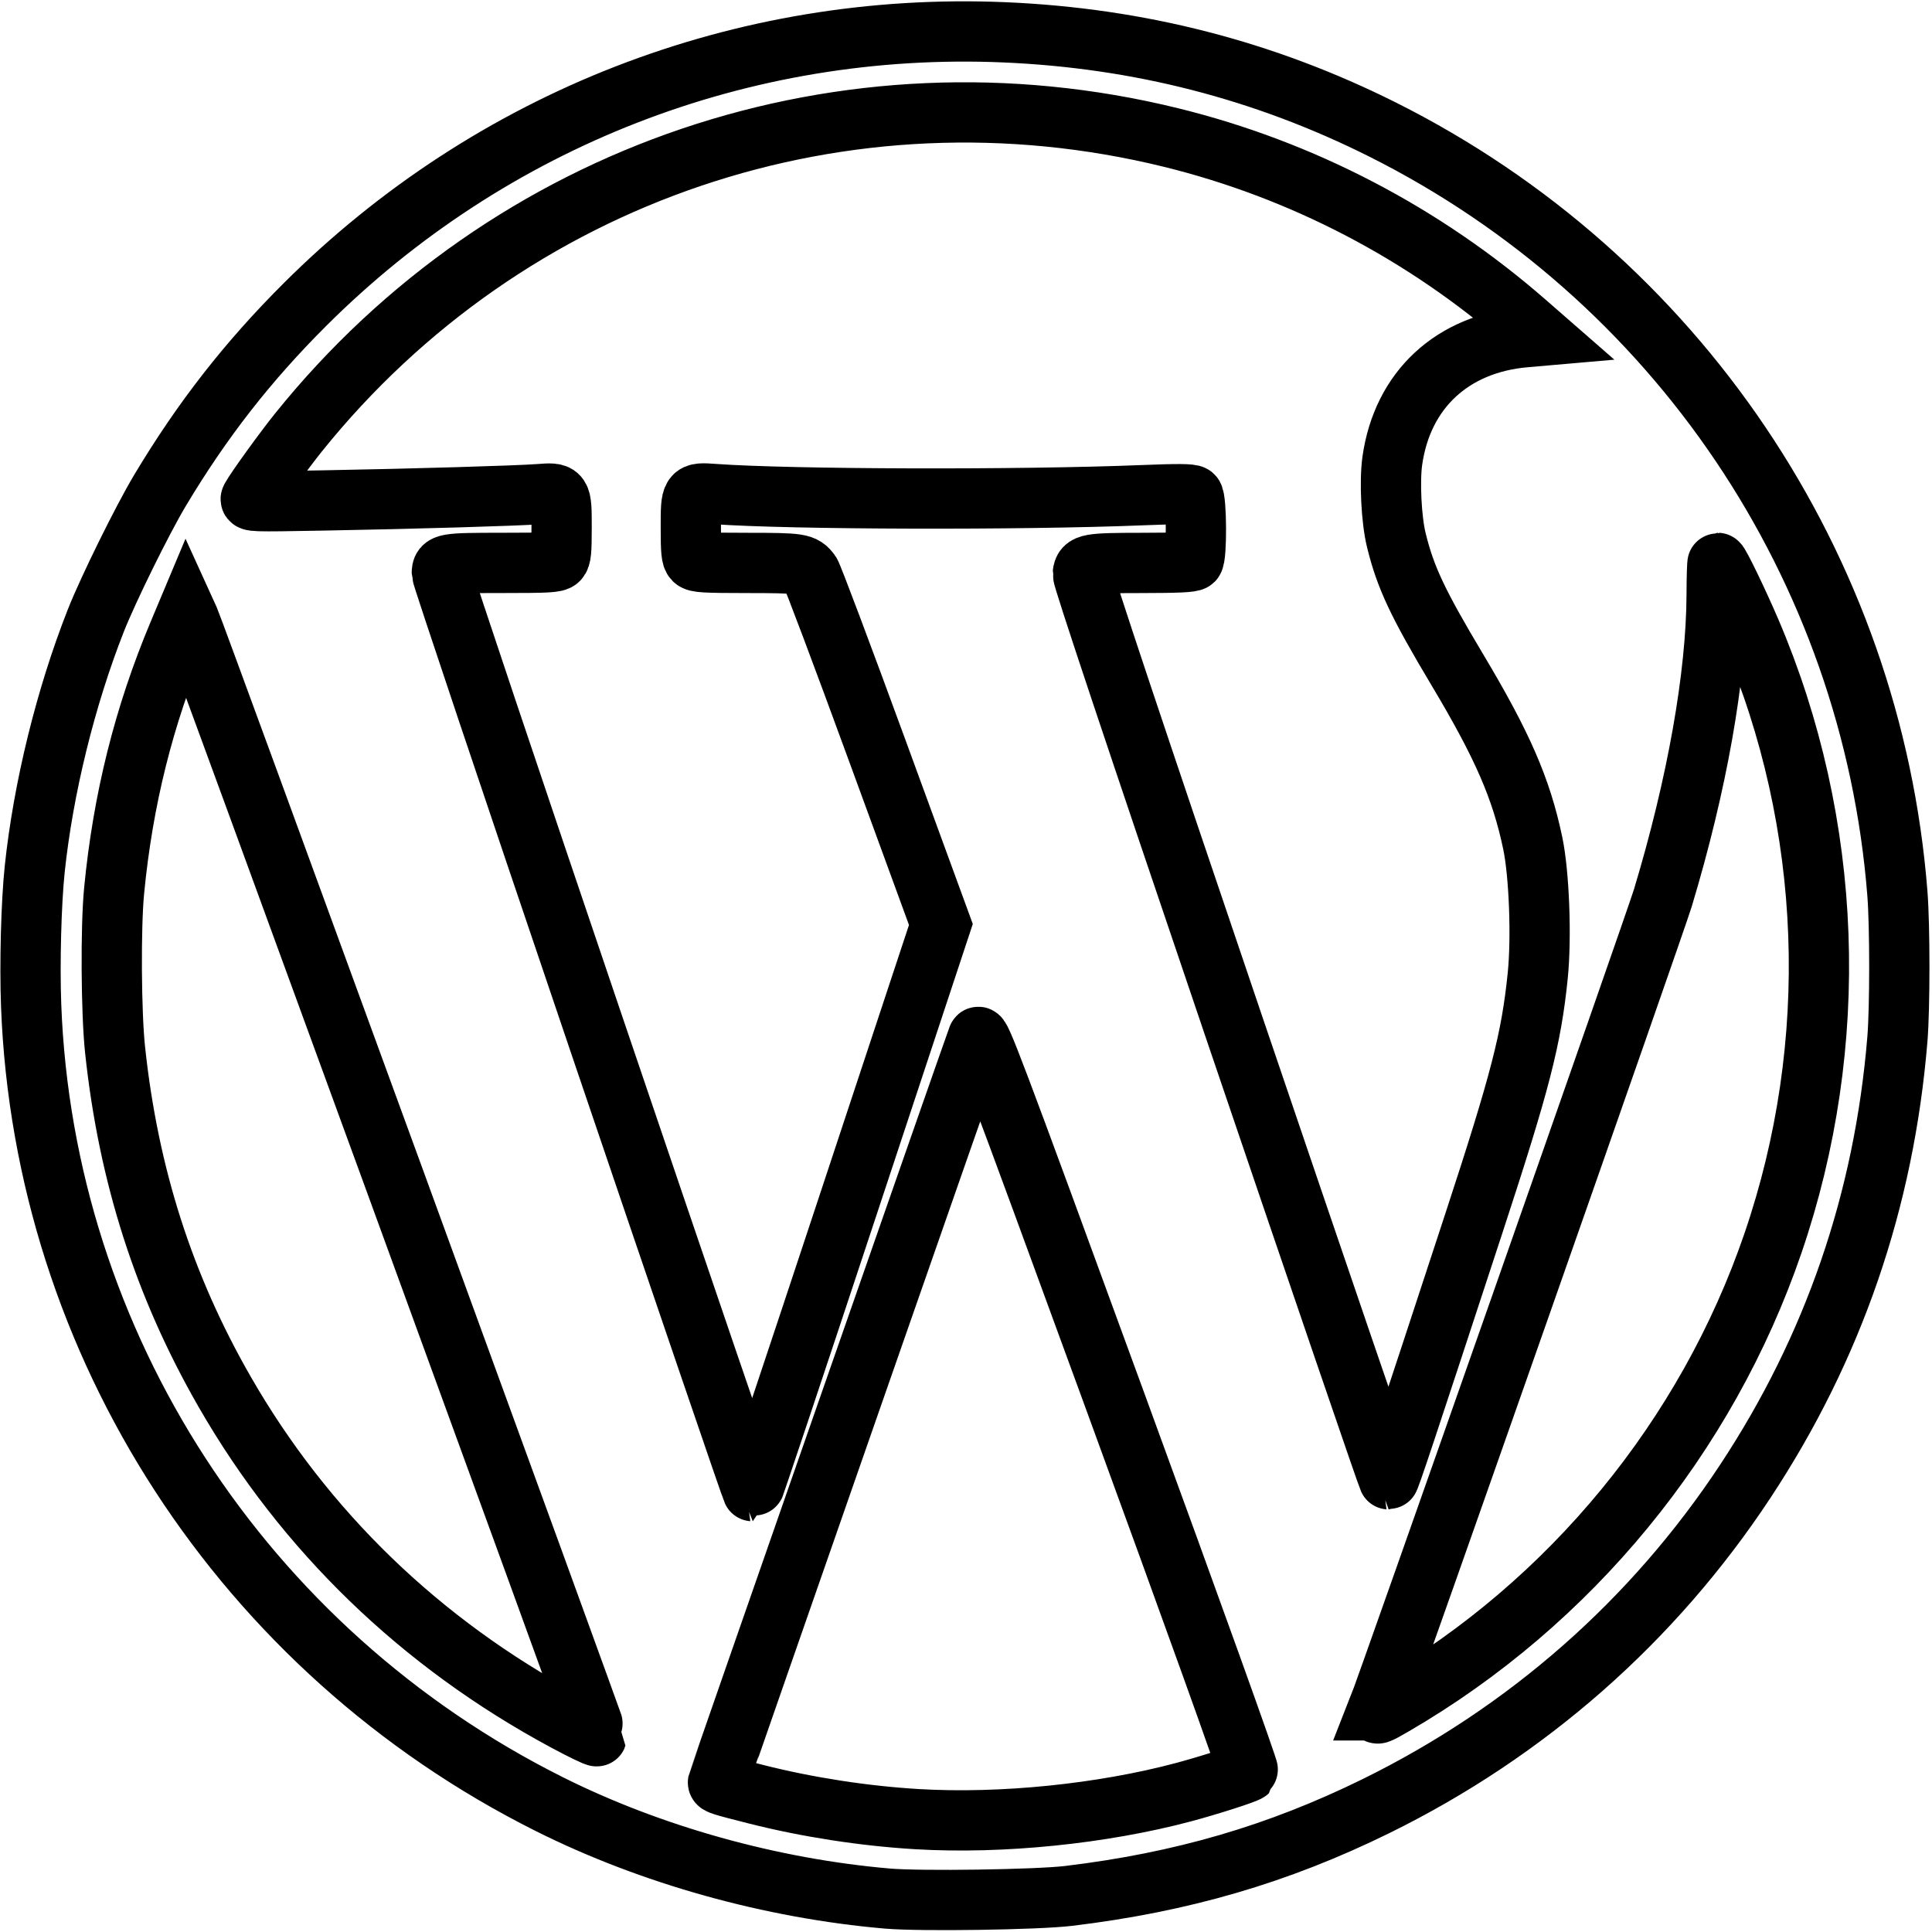 <?xml version="1.0" encoding="UTF-8" standalone="no"?>
<svg
   xmlns:dc="http://purl.org/dc/elements/1.1/"
   xmlns:cc="http://creativecommons.org/ns#"
   xmlns:rdf="http://www.w3.org/1999/02/22-rdf-syntax-ns#"
   xmlns:svg="http://www.w3.org/2000/svg"
   xmlns="http://www.w3.org/2000/svg"
   xml:space="preserve"
   style="enable-background:new 0 0 612 612;"
   viewBox="0 0 612 612"
   height="612px"
   width="612px"
   y="0px"
   x="0px"
   id="Capa_1"
   version="1.1"><defs
     id="defs42" /><g
     id="g7"><g
       id="instagram"><g
         id="g4"><path
           id="path2"
           d="m 1929.279,-112.22 h -56.158 c -18.346,0 -33.281,14.936 -33.281,33.281 v 56.144 c 0,18.345 14.936,33.281 33.281,33.281 h 56.158 c 18.345,0 33.281,-14.936 33.281,-33.281 v -56.144 c 0,-18.346 -14.936,-33.281 -33.281,-33.281 z m 4.138,89.425 c 0,2.288 -1.851,4.138 -4.138,4.138 h -56.158 c -2.288,0 -4.139,-1.851 -4.139,-4.138 v -56.144 c 0,-2.288 1.865,-4.138 4.139,-4.138 h 56.158 c 2.272,0 4.138,1.851 4.138,4.138 z m -36.662,-167.004 h -349.714 c -72.304,0 -131.143,58.839 -131.143,131.143 V 276.486 c 0,72.305 58.839,131.143 131.143,131.143 h 349.714 c 72.303,0 131.143,-58.838 131.143,-131.143 V -58.656 c 0,-72.304 -58.84,-131.143 -131.143,-131.143 z m 102,466.285 c 0,56.246 -45.755,102 -102,102 h -349.714 c -56.246,0 -102,-45.754 -102,-102 V 57.915 h 146.895 c -27.802,30.979 -44.895,71.764 -44.895,116.571 0,96.42 78.438,174.857 174.857,174.857 96.419,0 174.857,-78.438 174.857,-174.857 0,-44.807 -17.093,-85.592 -44.895,-116.571 h 146.895 z M 1721.898,28.772 c 80.347,0 145.714,65.368 145.714,145.714 0,80.348 -65.367,145.715 -145.714,145.715 -80.347,0 -145.714,-65.367 -145.714,-145.715 0,-80.346 65.367,-145.714 145.714,-145.714 z m 276.857,0 h -180.409 c -27.671,-18.375 -60.807,-29.143 -96.448,-29.143 -35.627,0 -68.777,10.768 -96.448,29.143 h -180.409 v -87.428 c 0,-56.246 45.754,-102 102,-102 h 349.714 c 56.245,0 102,45.754 102,102 z m -276.857,247.714 c 56.246,0 102,-45.754 102,-102 0,-56.244 -45.754,-102 -102,-102 -56.246,0 -102,45.755 -102,102 0,56.246 45.754,102 102,102 z m 0,-174.856 c 40.174,0 72.857,32.685 72.857,72.856 0,40.174 -32.684,72.857 -72.857,72.857 -40.173,0 -72.857,-32.684 -72.857,-72.857 0,-40.172 32.684,-72.856 72.857,-72.856 z" /><path
           id="path826"
           d="m 338.471,600.572 c 35.902,-4.318 66.387,-13.216 97.286,-28.396 47.912,-23.538 87.9,-58.693 117.107,-102.951 27.927,-42.32 43.998,-89.056 48.177,-140.105 0.808,-9.869 0.809,-35.729 0,-46.033 C 592.933,179.496 531.066,87.68 437.938,41.027 400.48,22.263 360.821,12.065 318.204,10.24 235.211,6.687 155.558,37.674 96.635,96.439 78.426,114.599 64.018,133.073 50.668,155.379 c -5.547,9.268 -16.479,31.448 -20.346,41.28 -9.557,24.299 -16.613,53.014 -19.32,78.623 -1.134,10.731 -1.638,29.996 -1.132,43.312 4.077,107.245 67.033,204.273 164.075,252.87 32.189,16.12 70.354,26.781 107.225,29.951 10.446,0.898 47.336,0.356 57.301,-0.843 z m -47.856,-24.315 c -16.747,-0.982 -34.807,-3.768 -51.004,-7.869 -11.226,-2.842 -12.298,-3.18 -12.173,-3.838 0.141,-0.741 81.386,-233.659 82.303,-235.95 0.652,-1.629 4.327,8.105 43.461,115.112 24.511,67.021 42.509,117.116 42.188,117.419 -0.698,0.658 -12.411,4.42 -20.396,6.552 -25.858,6.903 -57.694,10.138 -84.378,8.574 z M 178.878,545.049 C 133.194,520.453 96.495,484.961 71.168,440.884 51.953,407.443 40.697,372.326 36.456,332.583 c -1.259,-11.801 -1.426,-38.837 -0.311,-50.375 2.794,-28.905 9.423,-55.447 20.353,-81.493 l 2.621,-6.245 0.837,1.838 c 1.635,3.588 129.276,353.209 129.121,353.675 -0.087,0.26 -4.676,-1.96 -10.2,-4.933 z m 257.498,-3.254 c 3.234,-8.117 88.03,-249.618 90.373,-257.383 10.816,-35.849 16.947,-70.405 17.034,-96.013 0.019,-5.549 0.158,-10.088 0.309,-10.088 0.507,0 6.532,12.458 10.417,21.539 26.202,61.249 28.75,130.768 7.11,193.968 -21.014,61.369 -64.151,113.885 -120.304,146.46 -5.061,2.936 -5.564,3.091 -4.938,1.519 z M 189,327.768 C 162.03,248.25 139.963,182.468 139.963,181.586 c 0,-3.114 0.944,-3.276 19.123,-3.276 14.466,0 16.975,-0.139 17.826,-0.989 0.808,-0.808 0.989,-2.651 0.989,-10.03 0,-11.366 0.035,-11.313 -7.194,-10.764 -6.93,0.526 -39.773,1.49 -68.276,2.002 -22.889,0.412 -23.504,0.391 -22.885,-0.76 1.389,-2.584 10.349,-14.997 14.993,-20.771 C 160.952,54.427 267.92,18.258 370.903,43.554 412.344,53.733 450.978,73.864 483.392,102.169 l 4.816,4.205 -5.077,0.443 c -23.109,2.016 -38.889,16.679 -42.082,39.102 -0.929,6.526 -0.321,18.707 1.257,25.149 2.905,11.866 6.74,20.016 19.361,41.143 14.307,23.951 20.232,37.579 23.862,54.884 2.047,9.758 2.805,29.878 1.581,41.94 -2.037,20.076 -5.512,33.551 -20.225,78.435 -22.217,67.777 -26.66,81.124 -27.004,81.124 -0.192,0 -22.119,-64.131 -48.727,-142.514 -31.446,-92.634 -48.305,-143.153 -48.169,-144.341 0.363,-3.156 1.761,-3.41 18.817,-3.421 11.173,-0.007 15.668,-0.219 16.214,-0.765 1.148,-1.148 1.05,-19.625 -0.109,-20.587 -0.64,-0.531 -4.85,-0.557 -16.214,-0.099 -38.601,1.555 -111.262,1.355 -135.336,-0.372 -7.595,-0.545 -7.525,-0.647 -7.525,10.795 0,7.379 0.182,9.222 0.99,10.03 0.847,0.847 3.279,0.991 16.844,0.999 16.875,0.01 17.85,0.163 20.04,3.139 0.637,0.866 10.198,26.283 21.247,56.482 l 20.089,54.908 -29.688,89.746 c -16.328,49.36 -29.829,89.747 -30.002,89.749 -0.173,0 -22.381,-65.057 -49.352,-144.575 z"
           style="fill:none;stroke:#000000;stroke-width:19.093;stroke-miterlimit:4;stroke-dasharray:none;stroke-opacity:1" /></g></g></g><g
     id="g9" /><g
     id="g11" /><g
     id="g13" /><g
     id="g15" /><g
     id="g17" /><g
     id="g19" /><g
     id="g21" /><g
     id="g23" /><g
     id="g25" /><g
     id="g27" /><g
     id="g29" /><g
     id="g31" /><g
     id="g33" /><g
     id="g35" /><g
     id="g37" /></svg>